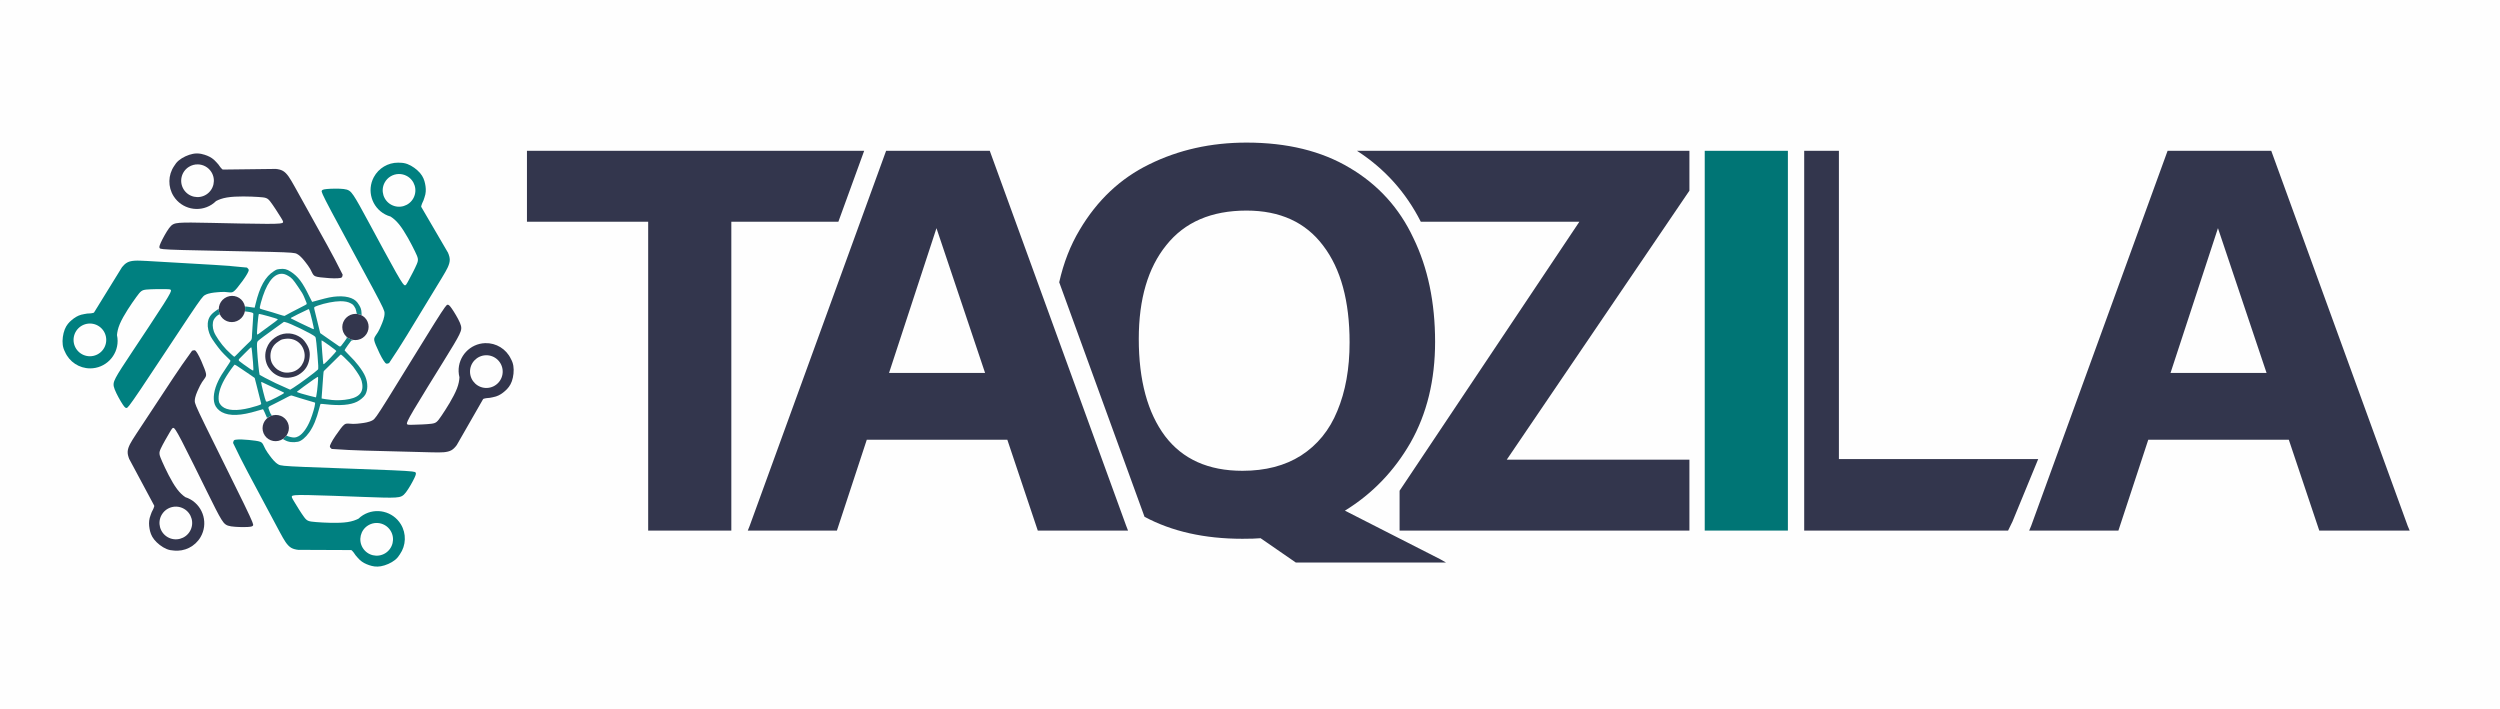 <?xml version="1.0" encoding="UTF-8" standalone="no"?>
<svg
   xmlns:dc="http://purl.org/dc/elements/1.1/"
   xmlns:cc="http://creativecommons.org/ns#"
   xmlns:rdf="http://www.w3.org/1999/02/22-rdf-syntax-ns#"
   xmlns:svg="http://www.w3.org/2000/svg"
   xmlns="http://www.w3.org/2000/svg"
   xmlns:sodipodi="http://sodipodi.sourceforge.net/DTD/sodipodi-0.dtd"
   xmlns:inkscape="http://www.inkscape.org/namespaces/inkscape"
   sodipodi:docname="Finalized Logo +ve.svg"
   inkscape:version="1.0 (4035a4fb49, 2020-05-01)"
   id="svg916"
   version="1.1"
   viewBox="0 0 567.13 160.896"
   height="160.896mm"
   width="567.13mm">
  <rect x="0" y="0" width="567.13" height="160.896" fill="#808080" stroke="none"/>
  <defs
     id="defs910" />
  <sodipodi:namedview
     inkscape:showpageshadow="true"
     showborder="true"
     fit-margin-bottom="0"
     fit-margin-right="0"
     fit-margin-left="0"
     fit-margin-top="0"
     showgrid="false"
     inkscape:document-rotation="0"
     inkscape:current-layer="layer1"
     inkscape:document-units="mm"
     inkscape:cy="560"
     inkscape:cx="400"
     inkscape:zoom="0.35"
     inkscape:pageshadow="2"
     inkscape:pageopacity="0.0"
     borderopacity="1"
     bordercolor="#66e466"
     pagecolor="#ffffff"
     id="base" />
  <g
     transform="translate(143.714,-101.736)"
     id="layer1"
     inkscape:groupmode="layer"
     inkscape:label="Layer 1">
    <g
       inkscape:export-ydpi="29.994484"
       inkscape:export-xdpi="29.994484"
       transform="translate(-164.042,-22.811)"
       id="g871">
      <rect
         inkscape:export-ydpi="300.10269"
         inkscape:export-xdpi="300.10269"
         inkscape:export-filename="C:\Users\aravi\Desktop\path968.png"
         y="124.548"
         x="20.329"
         height="160.896"
         width="567.13"
         id="rect1597"
         style="fill:#fefefe;fill-opacity:1;stroke-width:2.646;stop-color:#000000" />
      <path
         sodipodi:nodetypes="ccccccccc"
         inkscape:export-ydpi="300.10269"
         inkscape:export-xdpi="300.10269"
         inkscape:export-filename="C:\Users\aravi\Desktop\path968.png"
         d="m 139.868,158.758 v 16.087 h 27.499 v 70.066 h 18.864 v -70.066 h 24.283 l 5.853,-16.087 z"
         style="font-style:normal;font-variant:normal;font-weight:bold;font-stretch:normal;font-size:20.567px;line-height:1.25;font-family:Dubai;-inkscape-font-specification:'Dubai, Bold';font-variant-ligatures:normal;font-variant-caps:normal;font-variant-numeric:normal;font-feature-settings:normal;text-align:start;letter-spacing:0px;word-spacing:0px;writing-mode:lr-tb;text-anchor:start;opacity:1;fill:#33364d;fill-opacity:1;stroke:none;stroke-width:1.778"
         id="path4606" />
      <path
         sodipodi:nodetypes="ccccccccccccccc"
         inkscape:export-ydpi="300.10269"
         inkscape:export-xdpi="300.10269"
         inkscape:export-filename="C:\Users\aravi\Desktop\path968.png"
         d="m 244.858,158.758 30.953,85.089 0.414,1.064 h -20.474 l -6.908,-20.608 h -31.883 l -6.775,20.608 h -20.219 l 0.425,-1.064 30.953,-85.089 z m -22.85,50.389 h 21.787 l -11.026,-32.839 z"
         style="font-style:normal;font-variant:normal;font-weight:bold;font-stretch:normal;font-size:20.567px;line-height:1.25;font-family:Dubai;-inkscape-font-specification:'Dubai, Bold';font-variant-ligatures:normal;font-variant-caps:normal;font-variant-numeric:normal;font-feature-settings:normal;text-align:start;letter-spacing:0px;word-spacing:0px;writing-mode:lr-tb;text-anchor:start;opacity:1;fill:#33364d;fill-opacity:1;stroke:none;stroke-width:1.778"
         id="path4608"
         inkscape:connector-curvature="0" />
      <path
         sodipodi:nodetypes="sccccsccccccsccssscsccscscs"
         inkscape:export-ydpi="300.10269"
         inkscape:export-xdpi="300.10269"
         inkscape:export-filename="C:\Users\aravi\Desktop\path968.png"
         d="m 303.104,156.896 c -8.059,0 -15.41,1.64 -22.052,4.919 -6.554,3.191 -11.823,8.155 -15.809,14.891 -2.099,3.502 -3.639,7.463 -4.633,11.875 l 19.355,53.205 c 6.207,3.323 13.609,4.986 22.209,4.986 1.86,0 3.233,-0.045 4.118,-0.133 l 8.006,5.528 h 34.073 l -1.295,-0.742 -21.654,-11.034 c 6.2,-3.811 11.16,-8.952 14.879,-15.422 3.72,-6.559 5.579,-14.182 5.579,-22.868 0,-8.952 -1.639,-16.796 -4.915,-23.532 -3.188,-6.825 -8.016,-12.143 -14.481,-15.955 -6.377,-3.811 -14.17,-5.717 -23.381,-5.717 z m 0,15.422 c 7.617,0 13.418,2.659 17.403,7.977 3.985,5.229 5.978,12.542 5.978,21.937 0,5.939 -0.929,11.124 -2.789,15.556 -1.771,4.343 -4.517,7.711 -8.236,10.104 -3.631,2.304 -8.06,3.457 -13.285,3.457 -7.705,0 -13.55,-2.616 -17.535,-7.845 -3.985,-5.318 -5.979,-12.674 -5.979,-22.07 0,-9.041 2.082,-16.131 6.244,-21.272 4.163,-5.229 10.229,-7.845 18.199,-7.845 z"
         style="font-style:normal;font-variant:normal;font-weight:bold;font-stretch:normal;font-size:20.567px;line-height:1.25;font-family:Dubai;-inkscape-font-specification:'Dubai, Bold';font-variant-ligatures:normal;font-variant-caps:normal;font-variant-numeric:normal;font-feature-settings:normal;text-align:start;letter-spacing:0px;word-spacing:0px;writing-mode:lr-tb;text-anchor:start;opacity:1;fill:#33364d;fill-opacity:1;stroke:none;stroke-width:1.778"
         id="path4610" />
      <path
         inkscape:export-ydpi="300.10269"
         inkscape:export-xdpi="300.10269"
         inkscape:export-filename="C:\Users\aravi\Desktop\path968.png"
         sodipodi:nodetypes="ccccccccccc"
         d="m 328.164,158.758 c 6.279,4.055 11.077,9.391 14.475,16.087 h 35.975 l -40.786,61.025 v 9.041 h 65.748 v -16.088 h -41.435 l 41.435,-61.024 v -9.041 z"
         style="font-style:normal;font-variant:normal;font-weight:bold;font-stretch:normal;font-size:20.567px;line-height:1.25;font-family:Dubai;-inkscape-font-specification:'Dubai, Bold';font-variant-ligatures:normal;font-variant-caps:normal;font-variant-numeric:normal;font-feature-settings:normal;text-align:start;letter-spacing:0px;word-spacing:0px;writing-mode:lr-tb;text-anchor:start;opacity:1;fill:#33364d;fill-opacity:1;stroke:none;stroke-width:1.778"
         id="path4612" />
      <path
         inkscape:export-ydpi="300.10269"
         inkscape:export-xdpi="300.10269"
         inkscape:export-filename="C:\Users\aravi\Desktop\path968.png"
         d="m 407.05,244.911 v -86.153 h 18.864 v 86.153 z"
         style="font-style:normal;font-variant:normal;font-weight:bold;font-stretch:normal;font-size:20.567px;line-height:1.25;font-family:Dubai;-inkscape-font-specification:'Dubai, Bold';font-variant-ligatures:normal;font-variant-caps:normal;font-variant-numeric:normal;font-feature-settings:normal;text-align:start;letter-spacing:0px;word-spacing:0px;writing-mode:lr-tb;text-anchor:start;opacity:1;fill:#007575;fill-opacity:1;stroke:none;stroke-width:1.778"
         id="path4614"
         inkscape:connector-curvature="0" />
      <path
         sodipodi:nodetypes="cccccccc"
         inkscape:export-ydpi="300.10269"
         inkscape:export-xdpi="300.10269"
         inkscape:export-filename="C:\Users\aravi\Desktop\path968.png"
         d="m 429.613,158.758 v 86.153 h 46.25 l 1.002,-2.052 5.833,-14.169 h -45.211 v -69.933 z"
         style="font-style:normal;font-variant:normal;font-weight:bold;font-stretch:normal;font-size:20.567px;line-height:1.25;font-family:Dubai;-inkscape-font-specification:'Dubai, Bold';font-variant-ligatures:normal;font-variant-caps:normal;font-variant-numeric:normal;font-feature-settings:normal;text-align:start;letter-spacing:0px;word-spacing:0px;writing-mode:lr-tb;text-anchor:start;display:inline;opacity:1;fill:#33364d;fill-opacity:1;stroke:none;stroke-width:1.892"
         id="path4616" />
      <path
         sodipodi:nodetypes="ccccccccccccccc"
         inkscape:export-ydpi="300.10269"
         inkscape:export-xdpi="300.10269"
         inkscape:export-filename="C:\Users\aravi\Desktop\path968.png"
         d="m 535.566,158.758 30.953,85.089 0.449,1.064 h -20.509 l -6.908,-20.608 h -31.883 l -6.775,20.608 h -20.243 l 0.449,-1.064 30.953,-85.089 z m -22.85,50.389 h 21.787 l -11.026,-32.839 z"
         style="font-style:normal;font-variant:normal;font-weight:bold;font-stretch:normal;font-size:20.567px;line-height:1.25;font-family:Dubai;-inkscape-font-specification:'Dubai, Bold';font-variant-ligatures:normal;font-variant-caps:normal;font-variant-numeric:normal;font-feature-settings:normal;text-align:start;letter-spacing:0px;word-spacing:0px;writing-mode:lr-tb;text-anchor:start;opacity:1;fill:#33364d;fill-opacity:1;stroke:none;stroke-width:1.778"
         id="path4618"
         inkscape:connector-curvature="0" />
      <path
         id="path1012"
         style="opacity:1;fill:#008080;stroke:none;stroke-width:0.642;stroke-linecap:butt;stroke-linejoin:miter;stroke-miterlimit:4;stroke-dasharray:none;stroke-opacity:1"
         d="m 281.965,846.178 c -0.554,0.003 -1.07,0.02 -1.533,0.053 -3.422,0.229 -3.726,0.333 -4.201,2.945 10.36,21.501 10.183,20.35 39.799,75.973 1.122,2.108 2.059,3.785 2.875,5.213 v 0.004 c 0.816,1.428 1.529,2.599 2.262,3.662 1.465,2.126 3.012,3.838 4.764,4.877 1.752,1.039 3.716,1.414 4.701,1.6 0.399,0.072 0.627,0.099 0.826,0.064 0.059,0.034 0.107,0.082 0.16,0.117 l 45.588,0.189 0.193,0.047 c 0.192,0.046 0.578,0.141 1.773,1.689 0.137,0.176 0.377,0.502 0.533,0.713 0.885,1.427 1.921,2.754 3.088,3.961 0.612,0.713 1.25,1.416 1.934,2.043 2.355,2.161 5.071,3.481 7.992,4.469 2.921,0.987 6.054,1.642 10.053,0.936 3.998,-0.707 8.862,-2.773 12.154,-5.451 1.76,-1.432 3.051,-3.039 4.047,-4.701 5.401,-7.666 5.738,-17.81 0.857,-25.818 -6.777,-11.089 -21.254,-14.579 -32.334,-7.797 -1.42,0.88 -2.741,1.906 -3.943,3.066 -2.349,1.174 -5.308,2.28 -9.396,2.891 -7.971,1.19 -20.107,0.518 -26.781,-0.008 -6.674,-0.527 -7.813,-0.907 -10.301,-4.234 -2.487,-3.326 -6.319,-9.58 -8.432,-13.105 -2.113,-3.525 -2.49,-4.287 -1.957,-4.902 0.534,-0.615 1.981,-1.091 13.445,-0.898 11.465,0.193 32.951,1.056 47.613,1.609 14.663,0.553 22.532,0.799 27.354,0.498 4.822,-0.302 6.617,-1.154 9.141,-4.48 2.523,-3.326 5.76,-9.114 7.293,-12.379 1.533,-3.265 1.349,-3.972 0.9,-4.57 -0.449,-0.598 -1.153,-1.078 -19.84,-1.906 -18.687,-0.828 -55.291,-2 -74.609,-2.795 -19.318,-0.795 -21.223,-1.205 -22.904,-2.125 -1.681,-0.92 -3.134,-2.35 -4.291,-3.633 -1.157,-1.283 -2.011,-2.411 -3.176,-3.979 -1.165,-1.567 -2.635,-3.568 -3.688,-5.494 -1.053,-1.926 -1.683,-3.77 -2.58,-4.965 -0.896,-1.195 -2.106,-1.756 -6.156,-2.314 -3.038,-0.419 -7.733,-0.916 -11.455,-1.033 v -0.004 c -0.62,-0.019 -1.213,-0.029 -1.768,-0.025 z m 116.799,71.496 c 0.338,-0.009 0.673,-0.005 1.01,0.01 4.486,0.202 8.796,2.558 11.316,6.68 4.032,6.597 1.959,15.215 -4.633,19.25 -6.591,4.036 -15.207,1.956 -19.238,-4.641 -4.029,-6.596 -1.95,-15.212 4.641,-19.246 2.162,-1.324 4.541,-1.988 6.904,-2.053 z"
         transform="scale(0.265)"
         inkscape:export-filename="C:\Users\aravi\Desktop\path968.png"
         inkscape:export-xdpi="300.10269"
         inkscape:export-ydpi="300.10269" />
      <path
         id="path1002"
         style="opacity:1;fill:#008080;stroke:none;stroke-width:0.642;stroke-linecap:butt;stroke-linejoin:miter;stroke-miterlimit:4;stroke-dasharray:none;stroke-opacity:1"
         d="m 194.367,693.08 v 0.006 c -0.709,10e-4 -1.373,0.019 -2.018,0.053 -2.577,0.141 -4.839,0.568 -6.639,1.521 -1.8,0.953 -3.146,2.436 -3.818,3.18 -0.273,0.302 -0.408,0.485 -0.486,0.672 -0.065,0.026 -0.122,0.045 -0.182,0.072 l -23.955,38.822 -0.143,0.139 c -0.141,0.139 -0.42,0.422 -2.363,0.635 -0.221,0.026 -0.626,0.065 -0.887,0.08 -1.678,0.008 -3.349,0.199 -4.986,0.564 -0.927,0.151 -1.859,0.332 -2.75,0.588 -3.071,0.883 -5.615,2.512 -7.98,4.49 -2.366,1.979 -4.557,4.315 -6.041,8.098 -1.484,3.782 -2.26,9.015 -1.695,13.223 0.302,2.25 1,4.189 1.896,5.906 3.716,8.611 12.184,14.189 21.557,14.201 12.988,0 23.518,-10.536 23.518,-23.535 -0.008,-1.671 -0.192,-3.337 -0.555,-4.969 0.223,-2.618 0.828,-5.718 2.441,-9.527 3.145,-7.426 10.045,-17.442 13.977,-22.865 3.931,-5.423 4.851,-6.196 8.984,-6.584 4.133,-0.389 11.461,-0.391 15.568,-0.355 4.107,0.034 4.959,0.108 5.205,0.885 0.246,0.776 -0.107,2.26 -6.252,11.947 -6.146,9.687 -18.092,27.585 -26.215,39.814 -8.123,12.229 -12.438,18.816 -14.697,23.09 -2.259,4.273 -2.47,6.255 -0.951,10.145 1.519,3.89 4.761,9.669 6.744,12.682 1.983,3.012 2.684,3.225 3.428,3.154 0.744,-0.073 1.52,-0.424 11.977,-15.945 10.457,-15.522 30.559,-46.158 41.316,-62.236 10.757,-16.078 12.098,-17.491 13.76,-18.445 1.662,-0.955 3.64,-1.449 5.338,-1.768 1.697,-0.319 3.103,-0.462 5.047,-0.639 1.944,-0.176 4.42,-0.388 6.611,-0.281 2.191,0.106 4.089,0.532 5.576,0.391 1.487,-0.141 2.594,-0.882 5.184,-4.049 2.59,-3.166 6.834,-8.776 8.557,-12.072 1.59,-3.042 1.662,-3.356 -0.316,-5.125 -23.734,-2.375 -22.661,-1.919 -85.527,-5.658 -2.382,-0.141 -4.3,-0.223 -5.943,-0.271 v 0.008 c -0.822,-0.019 -1.575,-0.039 -2.283,-0.039 z m -40.697,53.875 c 7.725,0.002 13.987,6.269 13.986,14 4.5e-4,7.731 -6.261,14.002 -13.986,14.004 -7.727,4.6e-4 -13.993,-6.271 -13.992,-14.004 -4.5e-4,-7.733 6.265,-14 13.992,-14 z"
         transform="scale(0.265)"
         inkscape:export-filename="C:\Users\aravi\Desktop\path968.png"
         inkscape:export-xdpi="300.10269"
         inkscape:export-ydpi="300.10269" />
      <path
         id="path1008"
         style="opacity:1;fill:#33364d;fill-opacity:1;stroke:none;stroke-width:0.642;stroke-linecap:butt;stroke-linejoin:miter;stroke-miterlimit:4;stroke-dasharray:none;stroke-opacity:1"
         d="m 242.826,769.805 c -0.433,0.03 -0.961,0.18 -1.67,0.412 -13.956,19.358 -13.027,18.655 -47.791,71.209 -1.317,1.992 -2.345,3.614 -3.211,5.012 h -0.008 c -0.866,1.398 -1.555,2.579 -2.141,3.73 -1.171,2.302 -1.935,4.479 -2.014,6.516 -0.082,2.037 0.525,3.945 0.832,4.9 0.124,0.387 0.213,0.595 0.336,0.756 -0.008,0.065 -0.02,0.133 -0.027,0.197 l 21.543,40.211 0.053,0.193 c 0.059,0.192 0.15,0.572 -0.639,2.361 -0.091,0.204 -0.256,0.572 -0.367,0.811 -0.833,1.458 -1.509,3.002 -2.014,4.604 -0.335,0.879 -0.648,1.776 -0.873,2.676 -0.777,3.102 -0.643,6.119 -0.119,9.16 0.524,3.041 1.44,6.113 3.965,9.295 2.525,3.182 6.661,6.478 10.582,8.1 2.096,0.867 4.12,1.233 6.055,1.318 9.308,1.101 18.382,-3.43 23.094,-11.539 6.514,-11.245 2.686,-25.65 -8.551,-32.17 -1.45,-0.831 -2.982,-1.502 -4.574,-2.008 -2.15,-1.507 -4.53,-3.585 -7.014,-6.893 -4.841,-6.448 -10.034,-17.448 -12.75,-23.572 -2.716,-6.124 -2.927,-7.309 -1.189,-11.082 1.738,-3.773 5.413,-10.12 7.504,-13.658 2.091,-3.538 2.581,-4.235 3.375,-4.059 0.794,0.176 1.902,1.224 7.193,11.404 5.291,10.181 14.769,29.498 21.266,42.664 6.497,13.167 10.027,20.211 12.588,24.311 2.561,4.099 4.167,5.274 8.291,5.91 4.124,0.636 10.749,0.727 14.348,0.521 3.598,-0.205 4.134,-0.707 4.445,-1.387 0.312,-0.68 0.396,-1.529 -7.777,-18.367 -8.173,-16.839 -24.574,-49.61 -33.076,-66.988 -8.503,-17.378 -9.051,-19.249 -9.043,-21.166 0.008,-1.918 0.572,-3.877 1.148,-5.506 0.577,-1.629 1.158,-2.92 1.98,-4.691 0.822,-1.771 1.881,-4.018 3.072,-5.861 1.191,-1.844 2.514,-3.274 3.137,-4.633 0.623,-1.359 0.537,-2.693 -0.9,-6.523 -1.438,-3.83 -4.158,-10.316 -6.143,-13.461 -1.143,-1.811 -1.666,-2.578 -2.51,-2.697 h -0.004 c -0.126,-0.017 -0.259,-0.02 -0.402,-0.01 z m -15.203,133.877 c 2.255,0.065 4.529,0.673 6.617,1.885 6.683,3.877 8.963,12.443 5.09,19.133 -3.875,6.69 -12.437,8.969 -19.121,5.09 -6.685,-3.878 -8.962,-12.447 -5.086,-19.137 2.665,-4.598 7.54,-7.109 12.5,-6.971 z"
         transform="scale(0.265)"
         inkscape:export-filename="C:\Users\aravi\Desktop\path968.png"
         inkscape:export-xdpi="300.10269"
         inkscape:export-ydpi="300.10269" />
      <path
         id="path1004"
         style="opacity:1;fill:#33364d;fill-opacity:1;stroke:none;stroke-width:0.642;stroke-linecap:butt;stroke-linejoin:miter;stroke-miterlimit:4;stroke-dasharray:none;stroke-opacity:1"
         d="m 460.062,730.859 c -0.094,-0.002 -0.187,0.006 -0.279,0.018 -0.741,0.096 -1.507,0.474 -11.457,16.326 -9.95,15.852 -29.054,47.122 -39.287,63.539 -10.233,16.417 -11.526,17.873 -13.156,18.881 -1.63,1.008 -3.589,1.564 -5.275,1.938 -1.686,0.373 -3.09,0.562 -5.027,0.801 -1.937,0.239 -4.4,0.531 -6.594,0.496 -2.193,-0.034 -4.107,-0.399 -5.588,-0.209 -1.481,0.189 -2.567,0.968 -5.053,4.217 -2.486,3.248 -6.548,8.99 -8.164,12.34 -1.491,3.091 -1.552,3.408 0.482,5.111 23.798,1.606 22.712,1.189 85.666,2.895 2.386,0.065 4.305,0.081 5.949,0.072 v 0.004 c 1.644,-0.004 3.011,-0.047 4.297,-0.158 2.571,-0.224 4.819,-0.726 6.588,-1.736 1.768,-1.011 3.065,-2.536 3.713,-3.301 0.263,-0.311 0.398,-0.495 0.469,-0.686 0.052,-0.026 0.121,-0.058 0.178,-0.084 l 22.689,-39.574 0.135,-0.145 c 0.135,-0.144 0.411,-0.434 2.346,-0.709 0.22,-0.034 0.619,-0.082 0.879,-0.113 1.677,-0.065 3.342,-0.308 4.967,-0.727 0.922,-0.182 1.846,-0.391 2.729,-0.676 3.041,-0.982 5.535,-2.692 7.836,-4.746 2.301,-2.054 4.414,-4.457 5.775,-8.285 1.361,-3.828 1.968,-9.084 1.268,-13.271 -0.375,-2.239 -1.134,-4.156 -2.086,-5.844 -3.992,-8.486 -12.638,-13.791 -22.006,-13.5 -12.982,0.42 -23.167,11.291 -22.748,24.283 0.065,1.67 0.306,3.332 0.719,4.951 -0.139,2.624 -0.641,5.744 -2.131,9.604 -2.904,7.523 -9.482,17.751 -13.236,23.299 -3.754,5.547 -4.647,6.354 -8.766,6.875 -4.119,0.521 -11.444,0.76 -15.551,0.857 -4.106,0.097 -4.96,0.059 -5.23,-0.715 -0.271,-0.767 0.039,-2.266 5.865,-12.146 5.831,-9.881 17.194,-28.153 24.918,-40.639 7.724,-12.485 11.826,-19.21 13.945,-23.555 2.12,-4.345 2.267,-6.327 0.623,-10.166 -1.643,-3.839 -5.073,-9.513 -7.152,-12.459 -1.819,-2.578 -2.588,-3.049 -3.248,-3.062 z m 32.539,43.244 c 7.723,-0.25 14.185,5.816 14.434,13.545 0.25,7.729 -5.81,14.196 -13.533,14.445 -7.721,0.247 -14.181,-5.818 -14.43,-13.545 -0.25,-7.727 5.808,-14.194 13.529,-14.445 z"
         transform="scale(0.265)"
         inkscape:export-filename="C:\Users\aravi\Desktop\path968.png"
         inkscape:export-xdpi="300.10269"
         inkscape:export-ydpi="300.10269" />
      <path
         id="path996"
         style="opacity:1;fill:#008080;stroke:none;stroke-width:0.642;stroke-linecap:butt;stroke-linejoin:miter;stroke-miterlimit:4;stroke-dasharray:none;stroke-opacity:1"
         d="m 417.594,609.234 c -8.688,-0.062 -16.771,4.701 -20.906,12.457 -6.1,11.476 -1.748,25.725 9.719,31.83 1.479,0.777 3.037,1.395 4.646,1.842 2.204,1.428 4.657,3.42 7.26,6.635 5.073,6.266 10.66,17.069 13.598,23.09 2.938,6.021 3.191,7.193 1.592,11.027 -1.599,3.834 -5.038,10.311 -6.998,13.924 -1.96,3.612 -2.424,4.327 -3.225,4.18 -0.8,-0.148 -1.947,-1.154 -7.605,-11.135 -5.659,-9.98 -15.832,-28.941 -22.805,-41.861 -6.973,-12.921 -10.758,-19.827 -13.467,-23.83 -2.709,-4.003 -4.355,-5.118 -8.5,-5.604 -4.145,-0.486 -10.769,-0.337 -14.357,0 -3.588,0.338 -4.108,0.857 -4.395,1.547 -0.287,0.691 -0.338,1.545 8.443,18.074 8.781,16.529 26.366,48.676 35.496,65.732 9.131,17.056 9.747,18.908 9.809,20.824 0.065,1.916 -0.431,3.892 -0.947,5.541 -0.517,1.649 -1.054,2.961 -1.811,4.762 -0.757,1.8 -1.733,4.085 -2.855,5.971 -1.123,1.886 -2.39,3.366 -2.963,4.746 -0.573,1.38 -0.439,2.709 1.139,6.484 1.577,3.775 4.531,10.158 6.629,13.229 1.936,2.833 2.178,3.047 4.668,2.129 13.241,-19.854 12.341,-19.122 45.166,-72.91 1.244,-2.038 2.209,-3.696 3.023,-5.125 h 0.008 c 0.815,-1.429 1.461,-2.637 2.004,-3.809 1.086,-2.343 1.767,-4.544 1.771,-6.582 0.004,-2.038 -0.67,-3.922 -1.01,-4.865 -0.138,-0.383 -0.232,-0.588 -0.361,-0.744 0.004,-0.065 0.019,-0.135 0.019,-0.199 l -23,-39.396 -0.065,-0.189 c -0.065,-0.19 -0.174,-0.572 0.551,-2.389 0.081,-0.207 0.239,-0.579 0.342,-0.82 0.78,-1.487 1.396,-3.056 1.842,-4.676 0.302,-0.891 0.581,-1.796 0.773,-2.703 0.663,-3.128 0.424,-6.142 -0.211,-9.162 -0.634,-3.02 -1.665,-6.053 -4.305,-9.141 -2.639,-3.088 -6.89,-6.23 -10.867,-7.707 -2.126,-0.79 -4.165,-1.085 -6.102,-1.1 -0.581,-0.045 -1.159,-0.071 -1.736,-0.076 z m 0.602,9.719 c 2.256,-0.019 4.548,0.508 6.68,1.643 6.822,3.632 9.411,12.109 5.781,18.936 -3.63,6.824 -12.102,9.415 -18.922,5.783 -6.82,-3.631 -9.408,-12.109 -5.781,-18.936 2.495,-4.694 7.279,-7.383 12.242,-7.426 z"
         transform="scale(0.265)"
         inkscape:export-filename="C:\Users\aravi\Desktop\path968.png"
         inkscape:export-xdpi="300.10269"
         inkscape:export-ydpi="300.10269" />
      <path
         id="path4548"
         style="opacity:1;fill:#33364d;fill-opacity:1;stroke:none;stroke-width:0.642;stroke-linecap:butt;stroke-linejoin:miter;stroke-miterlimit:4;stroke-dasharray:none;stroke-opacity:1"
         d="m 244.986,601.346 c -1.002,0.022 -2.055,0.132 -3.176,0.35 -3.986,0.772 -8.819,2.921 -12.066,5.652 -1.736,1.46 -3,3.09 -3.969,4.768 -5.274,7.754 -5.447,17.901 -0.436,25.828 6.958,10.976 21.492,14.227 32.459,7.264 1.405,-0.903 2.711,-1.951 3.895,-3.131 2.329,-1.213 5.268,-2.364 9.346,-3.041 7.95,-1.32 20.099,-0.853 26.781,-0.436 6.682,0.417 7.826,0.783 10.367,4.068 2.542,3.285 6.47,9.473 8.641,12.963 2.17,3.49 2.562,4.25 2.039,4.873 -0.523,0.623 -1.963,1.122 -13.43,1.117 -11.466,-0.004 -32.963,-0.514 -47.633,-0.828 -14.67,-0.313 -22.541,-0.433 -27.357,-0.053 -4.816,0.38 -6.6,1.266 -9.068,4.633 -2.469,3.367 -5.609,9.203 -7.088,12.492 -1.479,3.289 -1.283,3.999 -0.824,4.59 0.459,0.591 1.171,1.055 19.869,1.576 18.698,0.521 55.316,1.098 74.645,1.576 19.328,0.478 21.24,0.857 22.936,1.75 1.696,0.893 3.17,2.295 4.348,3.559 1.178,1.264 2.054,2.38 3.244,3.928 1.191,1.548 2.695,3.525 3.779,5.434 1.084,1.909 1.742,3.743 2.658,4.924 0.916,1.18 2.135,1.721 6.193,2.213 4.059,0.493 11.066,1.071 14.77,0.762 3.418,-0.285 3.724,-0.395 4.156,-3.016 -10.711,-21.329 -10.518,-20.179 -41.041,-75.309 -1.157,-2.089 -2.12,-3.75 -2.959,-5.164 v 0.008 c -0.839,-1.415 -1.569,-2.576 -2.318,-3.627 -1.5,-2.102 -3.077,-3.782 -4.846,-4.793 -1.769,-1.011 -3.739,-1.356 -4.727,-1.525 -0.401,-0.072 -0.625,-0.092 -0.824,-0.053 -0.059,-0.039 -0.105,-0.08 -0.16,-0.113 l -45.59,0.555 -0.193,-0.045 c -0.193,-0.046 -0.582,-0.135 -1.803,-1.662 -0.139,-0.173 -0.383,-0.495 -0.543,-0.703 -0.908,-1.413 -1.964,-2.723 -3.15,-3.91 -0.625,-0.703 -1.277,-1.392 -1.971,-2.008 -2.39,-2.123 -5.124,-3.403 -8.061,-4.342 -1.836,-0.587 -3.754,-1.043 -5.906,-1.113 v -0.002 c -0.323,-0.011 -0.652,-0.015 -0.986,-0.008 z m 1.209,9.363 c 4.489,0.13 8.837,2.415 11.424,6.496 4.137,6.53 2.201,15.181 -4.322,19.322 -6.523,4.142 -15.169,2.209 -19.309,-4.318 -4.14,-6.53 -2.201,-15.184 4.324,-19.326 2.447,-1.554 5.189,-2.252 7.883,-2.174 z"
         transform="scale(0.265)"
         inkscape:export-filename="C:\Users\aravi\Desktop\path968.png"
         inkscape:export-xdpi="300.10269"
         inkscape:export-ydpi="300.10269" />
      <g
         inkscape:export-ydpi="300.10269"
         inkscape:export-xdpi="300.10269"
         inkscape:export-filename="C:\Users\aravi\Desktop\path968.png"
         transform="matrix(2.24,0.255,-0.255,2.241,596.952,-124.215)"
         id="g1046"
         style="stroke-width:0.443">
        <path
           id="path938-1"
           d="m -215.59,176.452 c -0.273,-0.569 -0.24,-1.425 0.09,-2.369 0.146,-0.418 0.339,-0.836 0.679,-1.471 0.167,-0.312 0.306,-0.6 0.31,-0.64 0.006,-0.07 -0.008,-0.084 -0.365,-0.349 -0.204,-0.152 -0.503,-0.397 -0.664,-0.545 -0.405,-0.374 -1.046,-1.08 -1.229,-1.357 -0.254,-0.382 -0.429,-0.894 -0.436,-1.275 -0.01,-0.544 0.164,-0.9 0.655,-1.333 l 0.268,-0.238 0.025,0.133 c 0.014,0.073 0.047,0.183 0.074,0.245 0.089,0.202 0.087,0.192 0.035,0.189 -0.116,-0.009 -0.415,0.342 -0.499,0.589 -0.106,0.308 -0.047,0.776 0.148,1.171 0.203,0.411 0.866,1.173 1.433,1.643 0.308,0.257 0.841,0.643 0.892,0.647 0.019,10e-4 0.133,-0.124 0.251,-0.282 0.333,-0.435 0.56,-0.72 0.871,-1.095 0.477,-0.574 0.441,-0.473 0.396,-1.105 -0.021,-0.302 -0.049,-0.871 -0.061,-1.263 -0.012,-0.393 -0.031,-0.744 -0.041,-0.781 -0.024,-0.084 -0.197,-0.121 -0.588,-0.128 l -0.267,-0.004 -0.013,-0.189 c -0.007,-0.104 -0.02,-0.219 -0.029,-0.256 -0.015,-0.062 0.006,-0.066 0.339,-0.049 0.195,0.01 0.415,0.016 0.488,0.014 l 0.134,-0.003 0.049,-0.391 c 0.22,-1.773 0.664,-2.832 1.454,-3.471 0.256,-0.206 0.258,-0.208 0.556,-0.281 0.442,-0.108 0.71,-0.076 1.141,0.139 0.791,0.394 1.291,0.921 2.137,2.255 0.182,0.286 0.336,0.52 0.343,0.52 0.008,6.4e-4 0.302,-0.118 0.655,-0.262 0.354,-0.144 0.805,-0.313 1.003,-0.376 1.149,-0.366 2.154,-0.35 2.701,0.041 0.131,0.094 0.22,0.184 0.366,0.37 0.216,0.277 0.287,0.438 0.341,0.782 l 0.033,0.21 -0.087,-0.029 c -0.047,-0.017 -0.16,-0.035 -0.249,-0.041 l -0.162,-0.012 -0.086,-0.258 c -0.074,-0.222 -0.107,-0.283 -0.24,-0.439 -0.141,-0.165 -0.174,-0.191 -0.383,-0.278 -0.283,-0.121 -0.634,-0.152 -1.082,-0.098 -0.6,0.072 -1.538,0.368 -2.195,0.691 -0.285,0.14 -0.321,0.165 -0.34,0.23 -0.015,0.053 0.032,0.209 0.171,0.558 0.106,0.266 0.305,0.805 0.443,1.197 0.138,0.392 0.262,0.725 0.275,0.74 0.013,0.015 0.335,0.189 0.714,0.387 0.38,0.197 0.811,0.429 0.958,0.514 0.354,0.205 0.418,0.233 0.48,0.206 0.064,-0.026 0.069,-0.034 0.359,-0.53 0.217,-0.37 0.228,-0.397 0.182,-0.453 -0.045,-0.054 -0.039,-0.055 0.048,-0.005 0.175,0.097 0.352,0.159 0.515,0.18 0.088,0.011 0.147,0.025 0.13,0.03 -0.018,0.005 -0.068,0.018 -0.114,0.03 -0.076,0.019 -0.108,0.064 -0.369,0.53 -0.157,0.28 -0.279,0.528 -0.271,0.55 0.008,0.022 0.22,0.205 0.47,0.406 0.597,0.479 0.684,0.556 1.076,0.951 0.366,0.368 0.661,0.739 0.828,1.041 0.338,0.61 0.414,1.299 0.198,1.805 -0.101,0.238 -0.445,0.605 -0.747,0.797 -0.643,0.41 -1.643,0.607 -3.092,0.609 -0.275,3.1e-4 -0.511,0.009 -0.524,0.02 -0.013,0.011 -0.051,0.228 -0.086,0.484 -0.146,1.07 -0.376,1.865 -0.726,2.5 -0.3,0.546 -0.7,0.961 -1.019,1.058 -0.505,0.153 -0.938,0.149 -1.326,-0.012 l -0.217,-0.09 0.081,-0.07 c 0.045,-0.038 0.121,-0.126 0.168,-0.195 l 0.087,-0.125 0.081,0.038 c 0.044,0.021 0.214,0.053 0.378,0.071 0.325,0.036 0.482,-5.9e-4 0.738,-0.171 0.395,-0.264 0.777,-0.941 1.009,-1.789 0.156,-0.569 0.294,-1.379 0.279,-1.634 l -0.007,-0.123 -0.135,-0.029 c -0.074,-0.016 -0.338,-0.062 -0.587,-0.103 -0.45,-0.074 -1.463,-0.263 -1.654,-0.309 -0.12,-0.029 -0.166,-0.005 -0.807,0.436 -0.258,0.177 -0.665,0.447 -0.904,0.6 -0.616,0.393 -0.588,0.346 -0.418,0.69 0.156,0.316 0.247,0.441 0.327,0.45 0.044,0.005 0.042,0.011 -0.006,0.027 -0.031,0.013 -0.146,0.087 -0.254,0.168 -0.184,0.137 -0.197,0.144 -0.224,0.09 -0.128,-0.251 -0.447,-0.773 -0.474,-0.774 -0.019,-10e-4 -0.262,0.098 -0.542,0.22 -1.586,0.691 -2.726,0.865 -3.541,0.542 -0.352,-0.139 -0.662,-0.415 -0.806,-0.717 z m 0.763,0.131 c 0.543,0.372 1.504,0.318 2.779,-0.158 0.479,-0.178 0.994,-0.408 1.077,-0.479 0.044,-0.038 0.032,-0.087 -0.117,-0.449 -0.092,-0.223 -0.303,-0.785 -0.47,-1.247 -0.167,-0.463 -0.317,-0.856 -0.333,-0.875 -0.016,-0.019 -0.201,-0.119 -0.41,-0.224 -0.209,-0.104 -0.679,-0.35 -1.044,-0.546 -0.391,-0.21 -0.678,-0.348 -0.7,-0.336 -0.021,0.01 -0.151,0.223 -0.29,0.471 -0.615,1.094 -0.914,1.929 -0.949,2.651 -0.015,0.3 0.029,0.627 0.108,0.806 0.052,0.117 0.208,0.291 0.349,0.386 z m 4.471,-0.991 c 0.209,-0.068 1.533,-0.948 1.567,-1.042 0.017,-0.044 -0.036,-0.068 -0.376,-0.175 -0.217,-0.068 -0.731,-0.242 -1.143,-0.388 -0.846,-0.299 -0.885,-0.311 -0.888,-0.257 -0.006,0.113 0.607,1.743 0.693,1.844 0.032,0.037 0.072,0.042 0.147,0.018 z m -2.831,-3.47 c 0.57,0.324 1.014,0.548 1.052,0.532 0.04,-0.017 0.017,-0.202 -0.103,-0.827 -0.149,-0.776 -0.308,-1.473 -0.336,-1.475 -0.049,-0.004 -0.167,0.132 -0.629,0.724 -0.249,0.319 -0.46,0.586 -0.468,0.593 -0.009,0.008 -0.016,0.043 -0.02,0.078 -0.006,0.081 0.02,0.1 0.503,0.375 z m 2.298,1.112 c 0.878,0.34 1.354,0.503 2.493,0.852 l 0.186,0.057 0.303,-0.235 c 0.483,-0.376 2.066,-1.852 2.229,-2.078 0.042,-0.058 0.042,-0.136 0.002,-0.394 -0.068,-0.437 -0.281,-1.517 -0.438,-2.225 -0.108,-0.486 -0.142,-0.594 -0.203,-0.647 -0.248,-0.214 -2.718,-1.088 -3.168,-1.12 l -0.12,-0.009 -0.664,0.596 c -0.86,0.771 -1.65,1.515 -1.73,1.629 -0.079,0.113 -0.069,0.3 0.048,0.981 0.142,0.822 0.467,2.307 0.517,2.365 0.011,0.012 0.257,0.115 0.546,0.227 z m -1.112,-4.31 c 0.148,-0.128 1.126,-1.032 1.494,-1.382 0.198,-0.188 0.275,-0.275 0.258,-0.294 -0.056,-0.065 -1.895,-0.36 -1.95,-0.313 -0.06,0.051 -0.008,1.985 0.055,2.059 0.019,0.022 0.058,0.003 0.143,-0.07 z m 4.94,5.477 c 0.363,0.067 1.327,0.209 1.435,0.211 l 0.085,0.002 0.018,-0.206 c 0.041,-0.455 0.005,-1.785 -0.05,-1.849 -0.022,-0.025 -0.098,0.031 -0.409,0.298 -0.407,0.35 -1.482,1.343 -1.518,1.403 -0.027,0.045 0.049,0.069 0.439,0.141 z m -4.792,-7.952 c 0.821,0.134 1.232,0.208 1.696,0.305 0.282,0.059 0.527,0.096 0.544,0.082 0.075,-0.065 1.213,-0.839 1.602,-1.089 0.238,-0.153 0.448,-0.301 0.467,-0.328 0.038,-0.054 -0.02,-0.176 -0.344,-0.73 -0.162,-0.277 -0.246,-0.387 -0.709,-0.924 -0.594,-0.69 -0.725,-0.806 -1.107,-0.975 -0.274,-0.122 -0.482,-0.16 -0.696,-0.13 -0.843,0.121 -1.433,1.193 -1.732,3.145 -0.059,0.382 -0.064,0.525 -0.022,0.573 0.013,0.015 0.147,0.046 0.301,0.071 z m 7.963,8.248 c 0.439,-0.015 0.833,-0.067 1.266,-0.167 1.3,-0.299 1.795,-0.867 1.553,-1.783 -0.112,-0.424 -0.239,-0.634 -0.72,-1.194 -0.35,-0.407 -0.448,-0.503 -0.767,-0.768 -0.452,-0.374 -0.904,-0.713 -0.963,-0.723 -0.05,-0.009 -0.045,-0.014 -0.442,0.487 -0.153,0.193 -0.447,0.557 -0.654,0.81 -0.207,0.253 -0.398,0.488 -0.425,0.523 -0.036,0.045 -0.042,0.183 -0.023,0.511 0.014,0.246 0.037,0.789 0.05,1.205 0.014,0.416 0.03,0.827 0.037,0.913 l 0.013,0.156 0.379,0.021 c 0.209,0.012 0.522,0.017 0.697,0.011 z m -4.131,-7.349 c 0.473,0.162 0.997,0.341 1.165,0.398 0.168,0.057 0.314,0.094 0.325,0.081 0.036,-0.041 -0.541,-1.631 -0.677,-1.866 -0.053,-0.091 -0.054,-0.093 -0.151,-0.034 -0.465,0.28 -1.477,0.935 -1.574,1.018 -0.035,0.03 -0.035,0.047 0.004,0.074 0.027,0.019 0.436,0.167 0.909,0.328 z m 2.94,3.81 c 0.152,-0.13 1.041,-1.317 1.049,-1.398 0.006,-0.065 -1.57,-0.945 -1.601,-0.894 -0.025,0.043 0.406,2.291 0.451,2.35 0.006,0.008 0.053,-0.017 0.101,-0.058 z"
           style="fill:#008080;fill-opacity:0.941;stroke-width:0.013"
           inkscape:export-filename="C:\Users\aravi\Desktop\path968.png"
           inkscape:export-xdpi="300.10269"
           inkscape:export-ydpi="300.10269" />
        <ellipse
           transform="rotate(49.342)"
           cy="271.703"
           cx="-13.556"
           id="path984-7"
           style="fill:#33364d;fill-opacity:1;stroke:none;stroke-width:0.328;stroke-opacity:1"
           rx="1.313"
           ry="1.331"
           inkscape:export-filename="C:\Users\aravi\Desktop\path968.png"
           inkscape:export-xdpi="300.10269"
           inkscape:export-ydpi="300.10269" />
        <ellipse
           transform="rotate(49.342)"
           style="fill:#33364d;fill-opacity:1;stroke:none;stroke-width:0.328;stroke-opacity:1"
           id="circle986-1"
           cx="-1.172"
           cy="274.783"
           rx="1.313"
           ry="1.331"
           inkscape:export-filename="C:\Users\aravi\Desktop\path968.png"
           inkscape:export-xdpi="300.10269"
           inkscape:export-ydpi="300.10269" />
        <ellipse
           transform="rotate(49.342)"
           cy="262.436"
           cx="-5.08"
           id="circle988-6"
           style="fill:#33364d;fill-opacity:1;stroke:none;stroke-width:0.328;stroke-opacity:1"
           rx="1.313"
           ry="1.331"
           inkscape:export-filename="C:\Users\aravi\Desktop\path968.png"
           inkscape:export-xdpi="300.10269"
           inkscape:export-ydpi="300.10269" />
        <path
           id="path990-2"
           d="m -210.768,171.973 c -0.318,-0.522 -0.412,-1.132 -0.265,-1.711 0.121,-0.475 0.315,-0.795 0.687,-1.134 0.654,-0.597 1.548,-0.758 2.358,-0.427 0.366,0.15 0.567,0.3 0.844,0.631 0.401,0.48 0.538,0.898 0.502,1.538 -0.035,0.633 -0.262,1.119 -0.714,1.532 -0.284,0.258 -0.518,0.388 -0.922,0.508 -0.625,0.185 -1.272,0.093 -1.819,-0.259 -0.241,-0.156 -0.533,-0.45 -0.671,-0.678 z m 1.039,0.292 c 0.106,0.061 0.316,0.142 0.468,0.18 0.302,0.075 0.588,0.056 0.968,-0.066 0.857,-0.275 1.349,-1.223 1.086,-2.094 -0.284,-0.942 -1.177,-1.422 -2.138,-1.149 -0.289,0.082 -0.317,0.097 -0.561,0.301 -0.311,0.259 -0.45,0.444 -0.57,0.753 -0.172,0.441 -0.127,1.034 0.109,1.451 0.128,0.226 0.385,0.478 0.639,0.625 z"
           style="fill:#33364d;fill-opacity:1;stroke:none;stroke-width:0.887;stroke-miterlimit:4;stroke-dasharray:none;stroke-opacity:1"
           inkscape:export-filename="C:\Users\aravi\Desktop\path968.png"
           inkscape:export-xdpi="300.10269"
           inkscape:export-ydpi="300.10269" />
      </g>
    </g>
  </g>
</svg>
